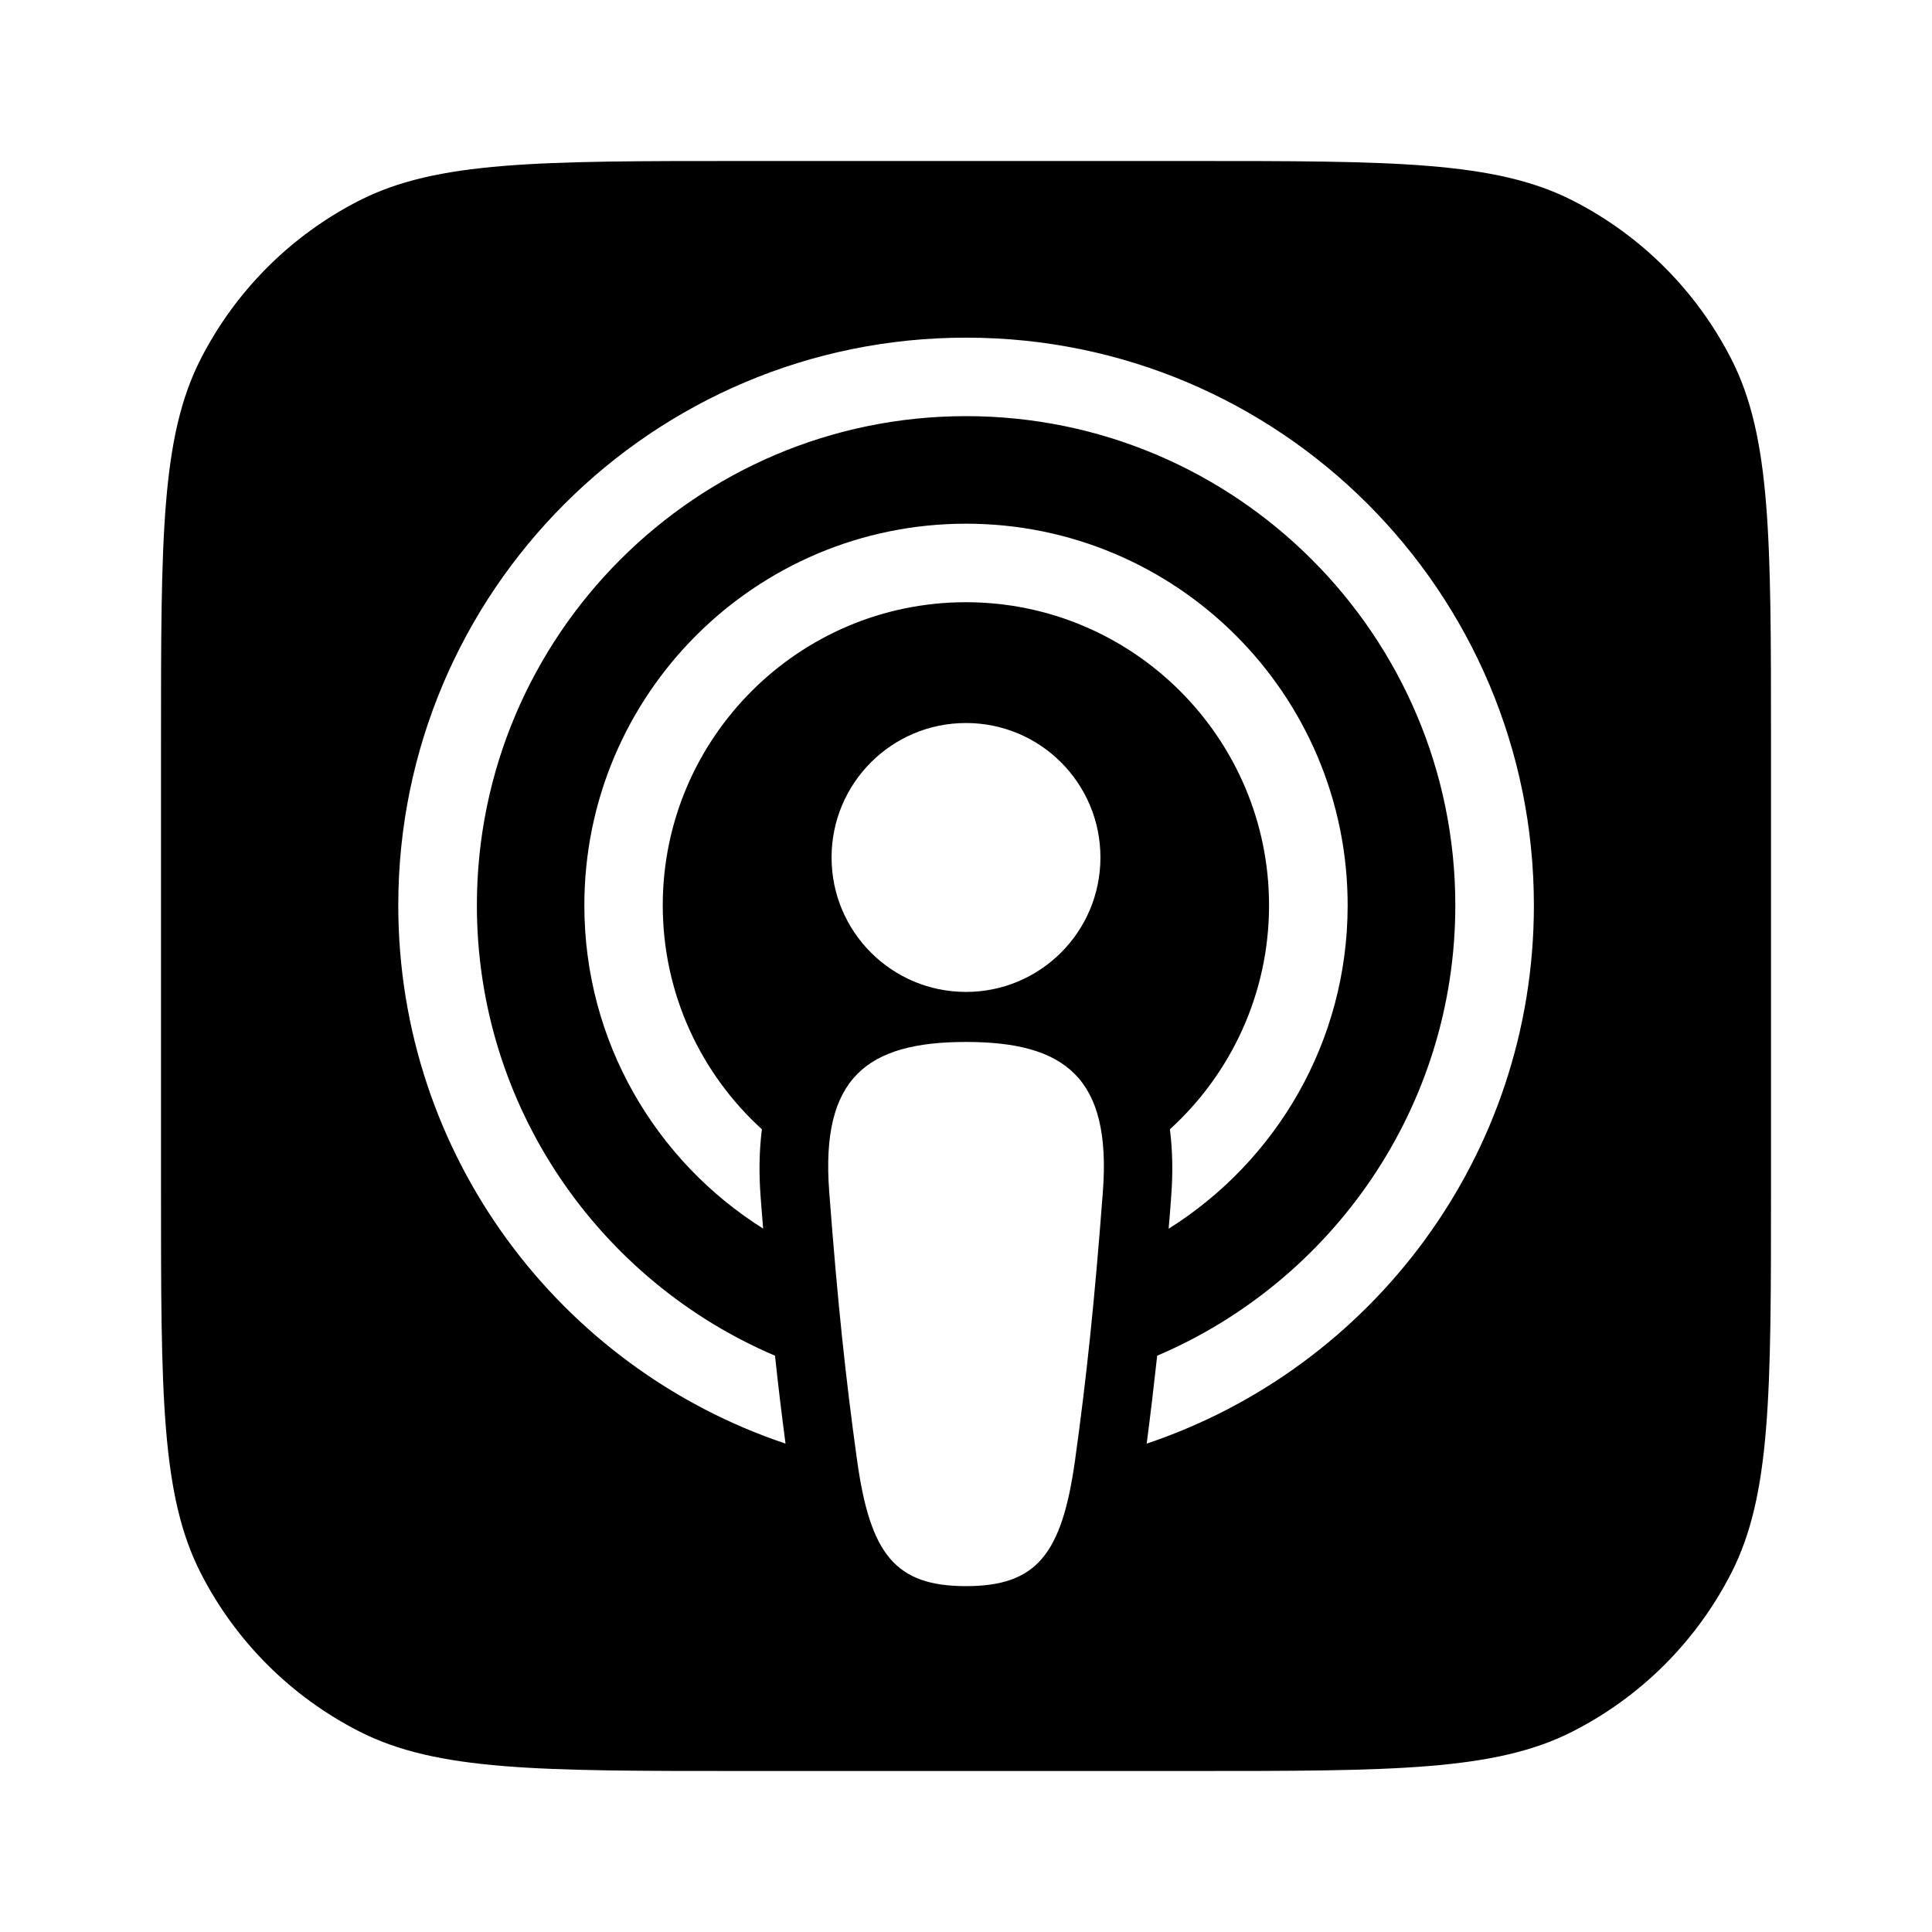 <svg width="48" height="48" viewBox="0 0 48 48" fill="none" xmlns="http://www.w3.org/2000/svg">
<path fill-rule="evenodd" clip-rule="evenodd" d="M18.434 4H29.566C34.618 4 37.145 4 39.074 4.983C40.772 5.848 42.152 7.228 43.017 8.926C44 10.855 44 13.382 44 18.434V29.566C44 34.618 44 37.145 43.017 39.074C42.152 40.772 40.772 42.152 39.074 43.017C37.145 44 34.618 44 29.566 44H18.434C13.382 44 10.855 44 8.926 43.017C7.228 42.152 5.848 40.772 4.983 39.074C4 37.145 4 34.618 4 29.566V18.434C4 13.382 4 10.855 4.983 8.926C5.848 7.228 7.228 5.848 8.926 4.983C10.855 4 13.382 4 18.434 4ZM24 24.644C25.846 24.644 27.34 23.149 27.34 21.303C27.34 19.458 25.846 17.963 24 17.963C22.154 17.963 20.66 19.458 20.66 21.303C20.66 23.149 22.154 24.644 24 24.644ZM33.482 22.493C33.482 25.877 31.707 28.847 29.04 30.524L29.035 30.522C29.057 30.264 29.079 29.998 29.098 29.725C29.145 29.115 29.13 28.564 29.066 28.057C30.578 26.68 31.529 24.695 31.529 22.493C31.529 18.341 28.15 14.962 23.998 14.962C19.845 14.962 16.466 18.341 16.466 22.493C16.466 24.695 17.417 26.68 18.929 28.057C18.865 28.564 18.851 29.118 18.897 29.727C18.905 29.832 18.913 29.936 18.921 30.038C18.934 30.203 18.947 30.365 18.96 30.524C16.293 28.847 14.518 25.877 14.518 22.493C14.518 17.256 18.763 13.011 24 13.011C29.237 13.011 33.482 17.256 33.482 22.493ZM9.895 22.493C9.895 14.703 16.21 8.389 24 8.389H24.005C31.795 8.389 38.109 14.703 38.109 22.493C38.109 28.715 34.079 33.992 28.489 35.866C28.584 35.14 28.669 34.425 28.75 33.682C33.099 31.829 36.157 27.511 36.157 22.493C36.157 15.791 30.705 10.339 24.002 10.339C17.3 10.339 11.848 15.791 11.848 22.493C11.848 27.511 14.906 31.829 19.255 33.682C19.333 34.425 19.421 35.142 19.516 35.866C13.926 33.992 9.895 28.715 9.895 22.493ZM20.601 29.6C20.389 26.779 21.538 25.887 24 25.887C26.465 25.887 27.613 26.779 27.401 29.6C27.194 32.341 26.992 34.248 26.709 36.281C26.382 38.614 25.758 39.407 24 39.407C22.242 39.407 21.62 38.614 21.294 36.281C21.011 34.248 20.808 32.341 20.601 29.6Z" fill="black"/>
</svg>
